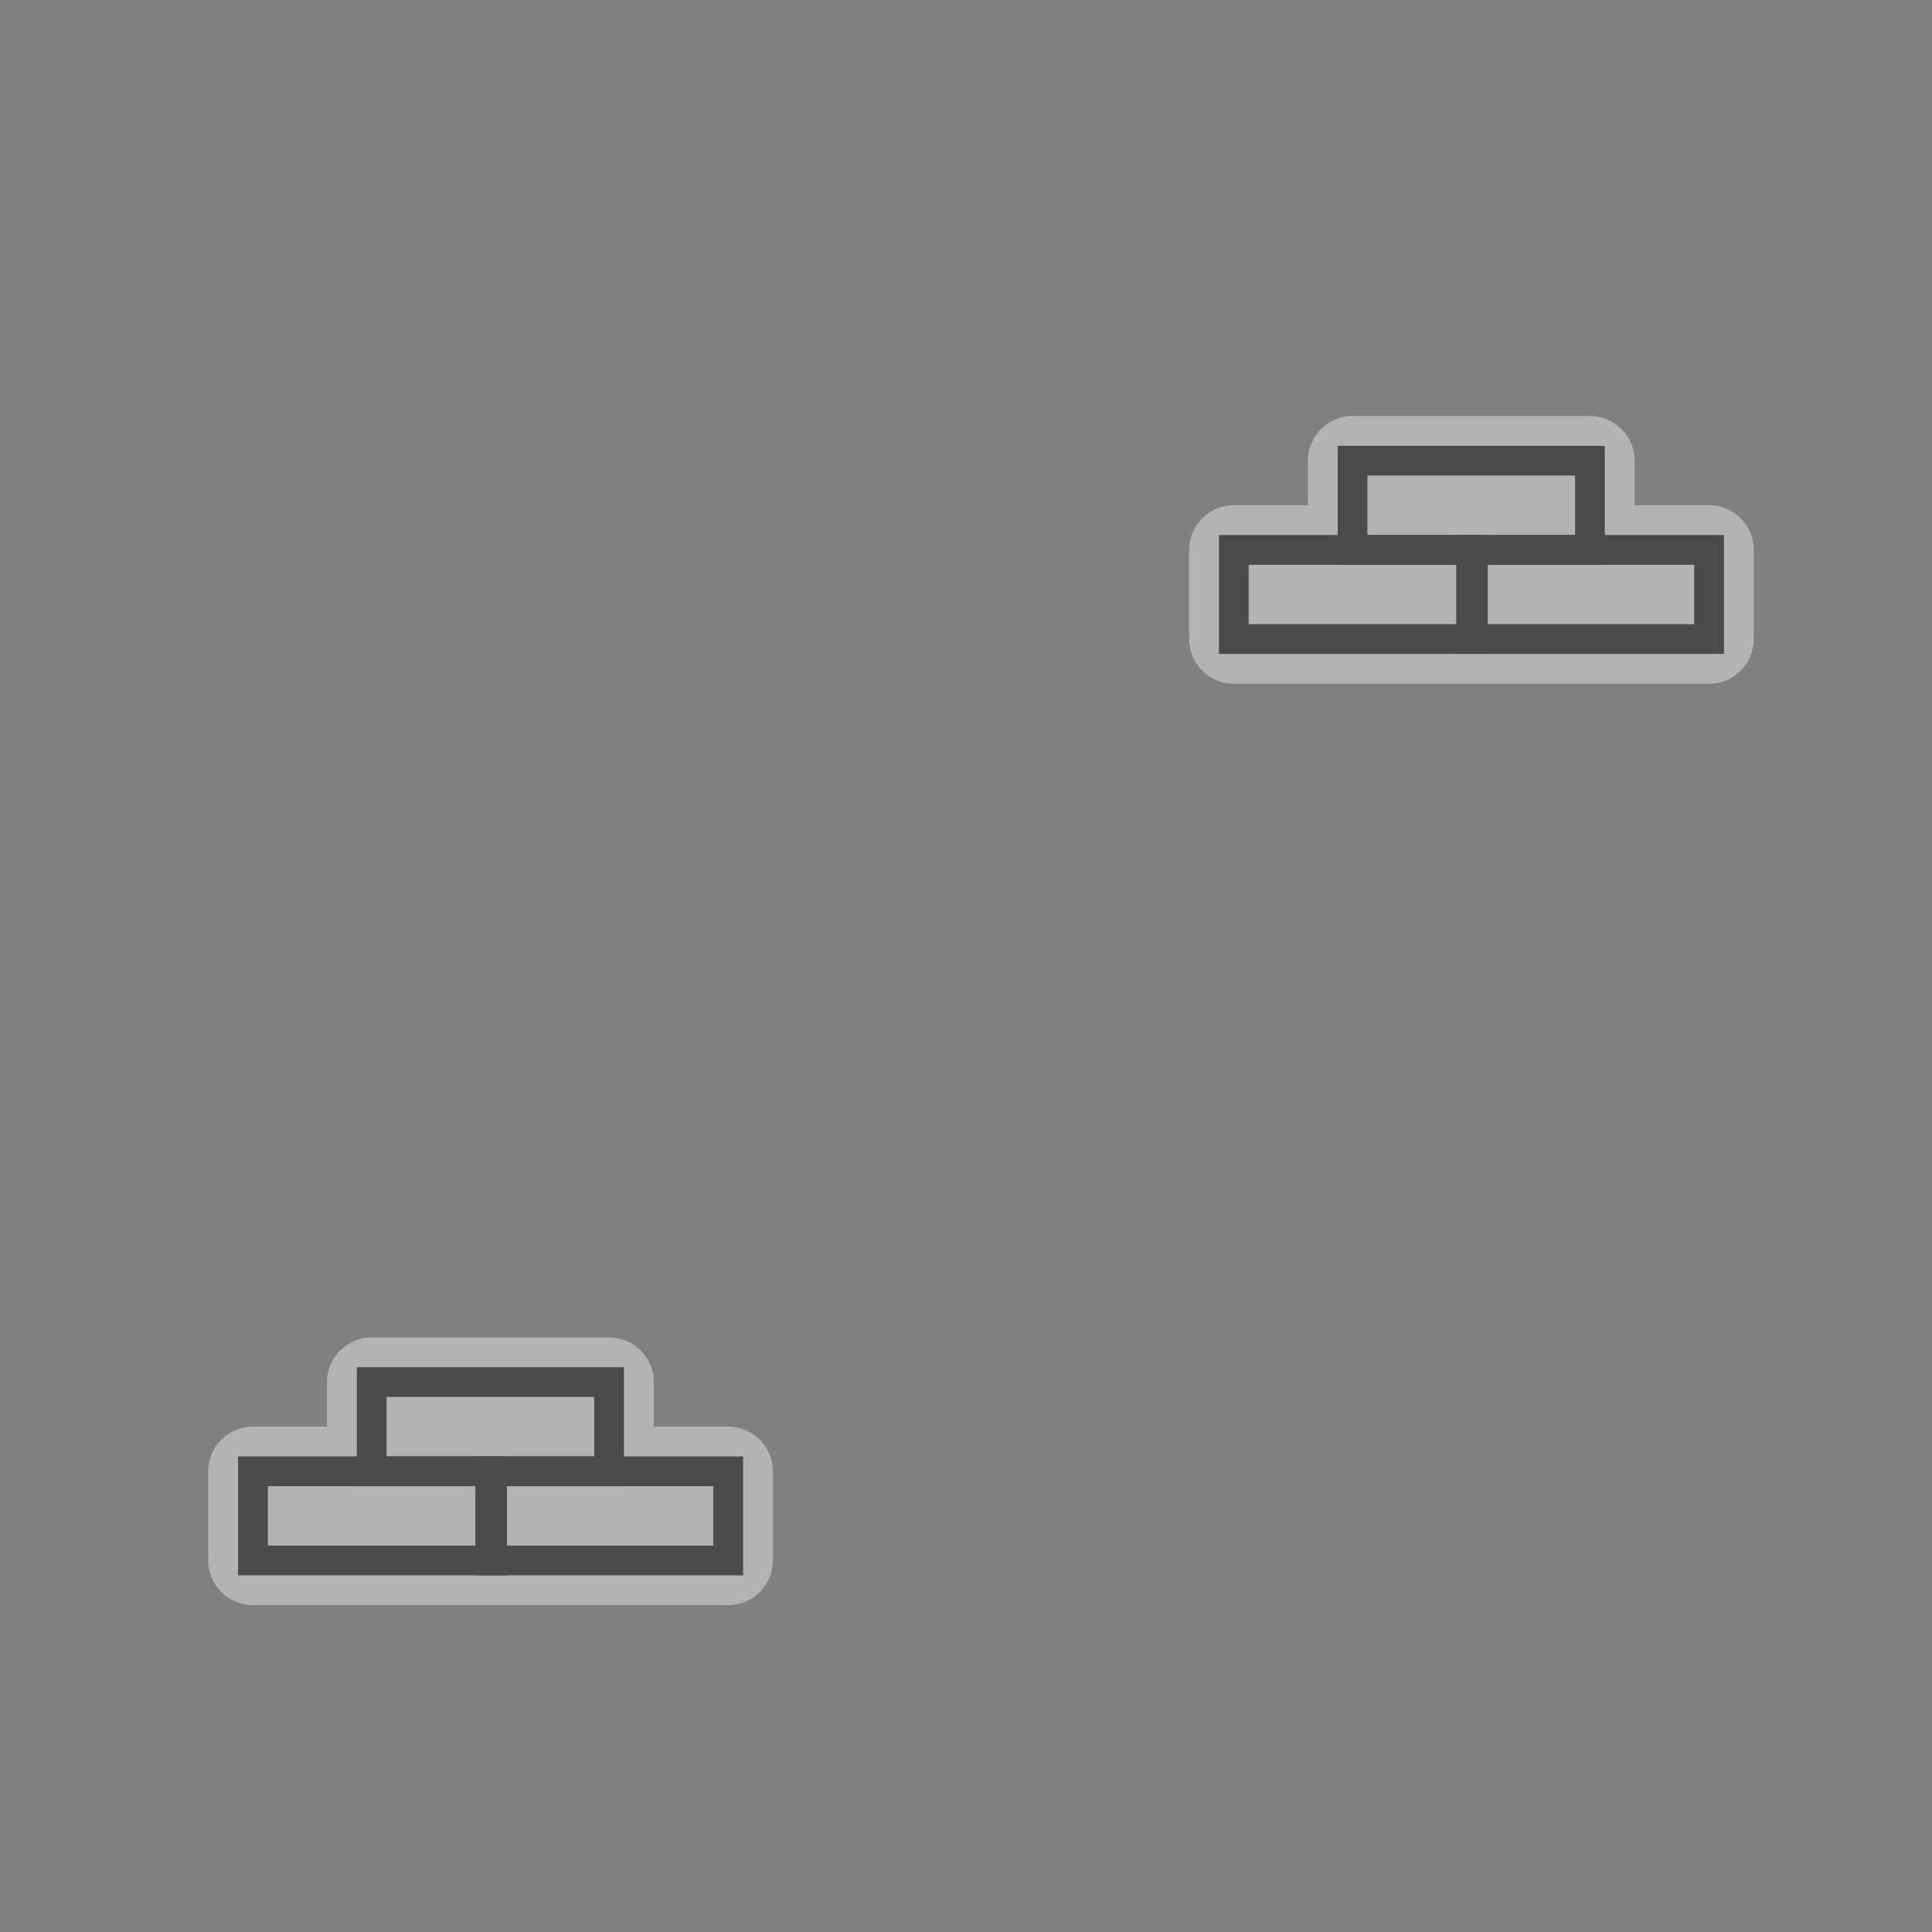 <svg width="65" height="65" viewBox="0 0 65 65" fill="none" xmlns="http://www.w3.org/2000/svg">
<rect x="0" y="0" width="65" height="65" fill="#808080" stroke="none"/>
<path opacity="0.399" fill-rule="evenodd" clip-rule="evenodd" d="M12.504 44.996C12.105 44.996 11.723 45.155 11.441 45.437C11.159 45.719 11 46.101 11 46.5V47.996H8.51C8.111 47.996 7.728 48.155 7.446 48.437C7.164 48.719 7.006 49.101 7.006 49.5V52.5C7.006 52.899 7.164 53.281 7.446 53.563C7.728 53.845 8.111 54.004 8.51 54.004H16.492H16.555H24.5C24.899 54.004 25.281 53.845 25.563 53.563C25.845 53.281 26.004 52.899 26.004 52.5V49.5C26.004 49.101 25.845 48.719 25.563 48.437C25.281 48.155 24.899 47.996 24.5 47.996H21.996V46.5C21.996 46.101 21.837 45.719 21.555 45.437C21.273 45.155 20.891 44.996 20.492 44.996H12.504V44.996Z" fill="white"/>
<path d="M20.492 46.5H12.505V49.5H20.492V46.5Z" stroke="#4A4A4A" stroke-linecap="round"/>
<path d="M16.554 49.5H8.51V52.5H16.554V49.5Z" stroke="#4A4A4A" stroke-linecap="round"/>
<path d="M24.5 49.5H16.492V52.5H24.5V49.5Z" stroke="#4A4A4A" stroke-linecap="round"/>
<path opacity="0.399" fill-rule="evenodd" clip-rule="evenodd" d="M45.504 13.996C45.105 13.996 44.723 14.155 44.441 14.437C44.159 14.719 44 15.101 44 15.5V16.996H41.51C41.111 16.996 40.728 17.155 40.446 17.437C40.164 17.719 40.006 18.101 40.006 18.5V21.5C40.006 21.899 40.164 22.281 40.446 22.563C40.728 22.845 41.111 23.004 41.51 23.004H49.492H49.555H57.5C57.899 23.004 58.281 22.845 58.563 22.563C58.845 22.281 59.004 21.899 59.004 21.5V18.5C59.004 18.101 58.845 17.719 58.563 17.437C58.281 17.155 57.899 16.996 57.5 16.996H54.996V15.5C54.996 15.101 54.837 14.719 54.556 14.437C54.273 14.155 53.891 13.996 53.492 13.996H45.504V13.996Z" fill="white"/>
<path d="M53.492 15.5H45.505V18.5H53.492V15.5Z" stroke="#4A4A4A" stroke-linecap="round"/>
<path d="M49.554 18.5H41.51V21.5H49.554V18.5Z" stroke="#4A4A4A" stroke-linecap="round"/>
<path d="M57.5 18.5H49.492V21.5H57.5V18.5Z" stroke="#4A4A4A" stroke-linecap="round"/>
</svg>
